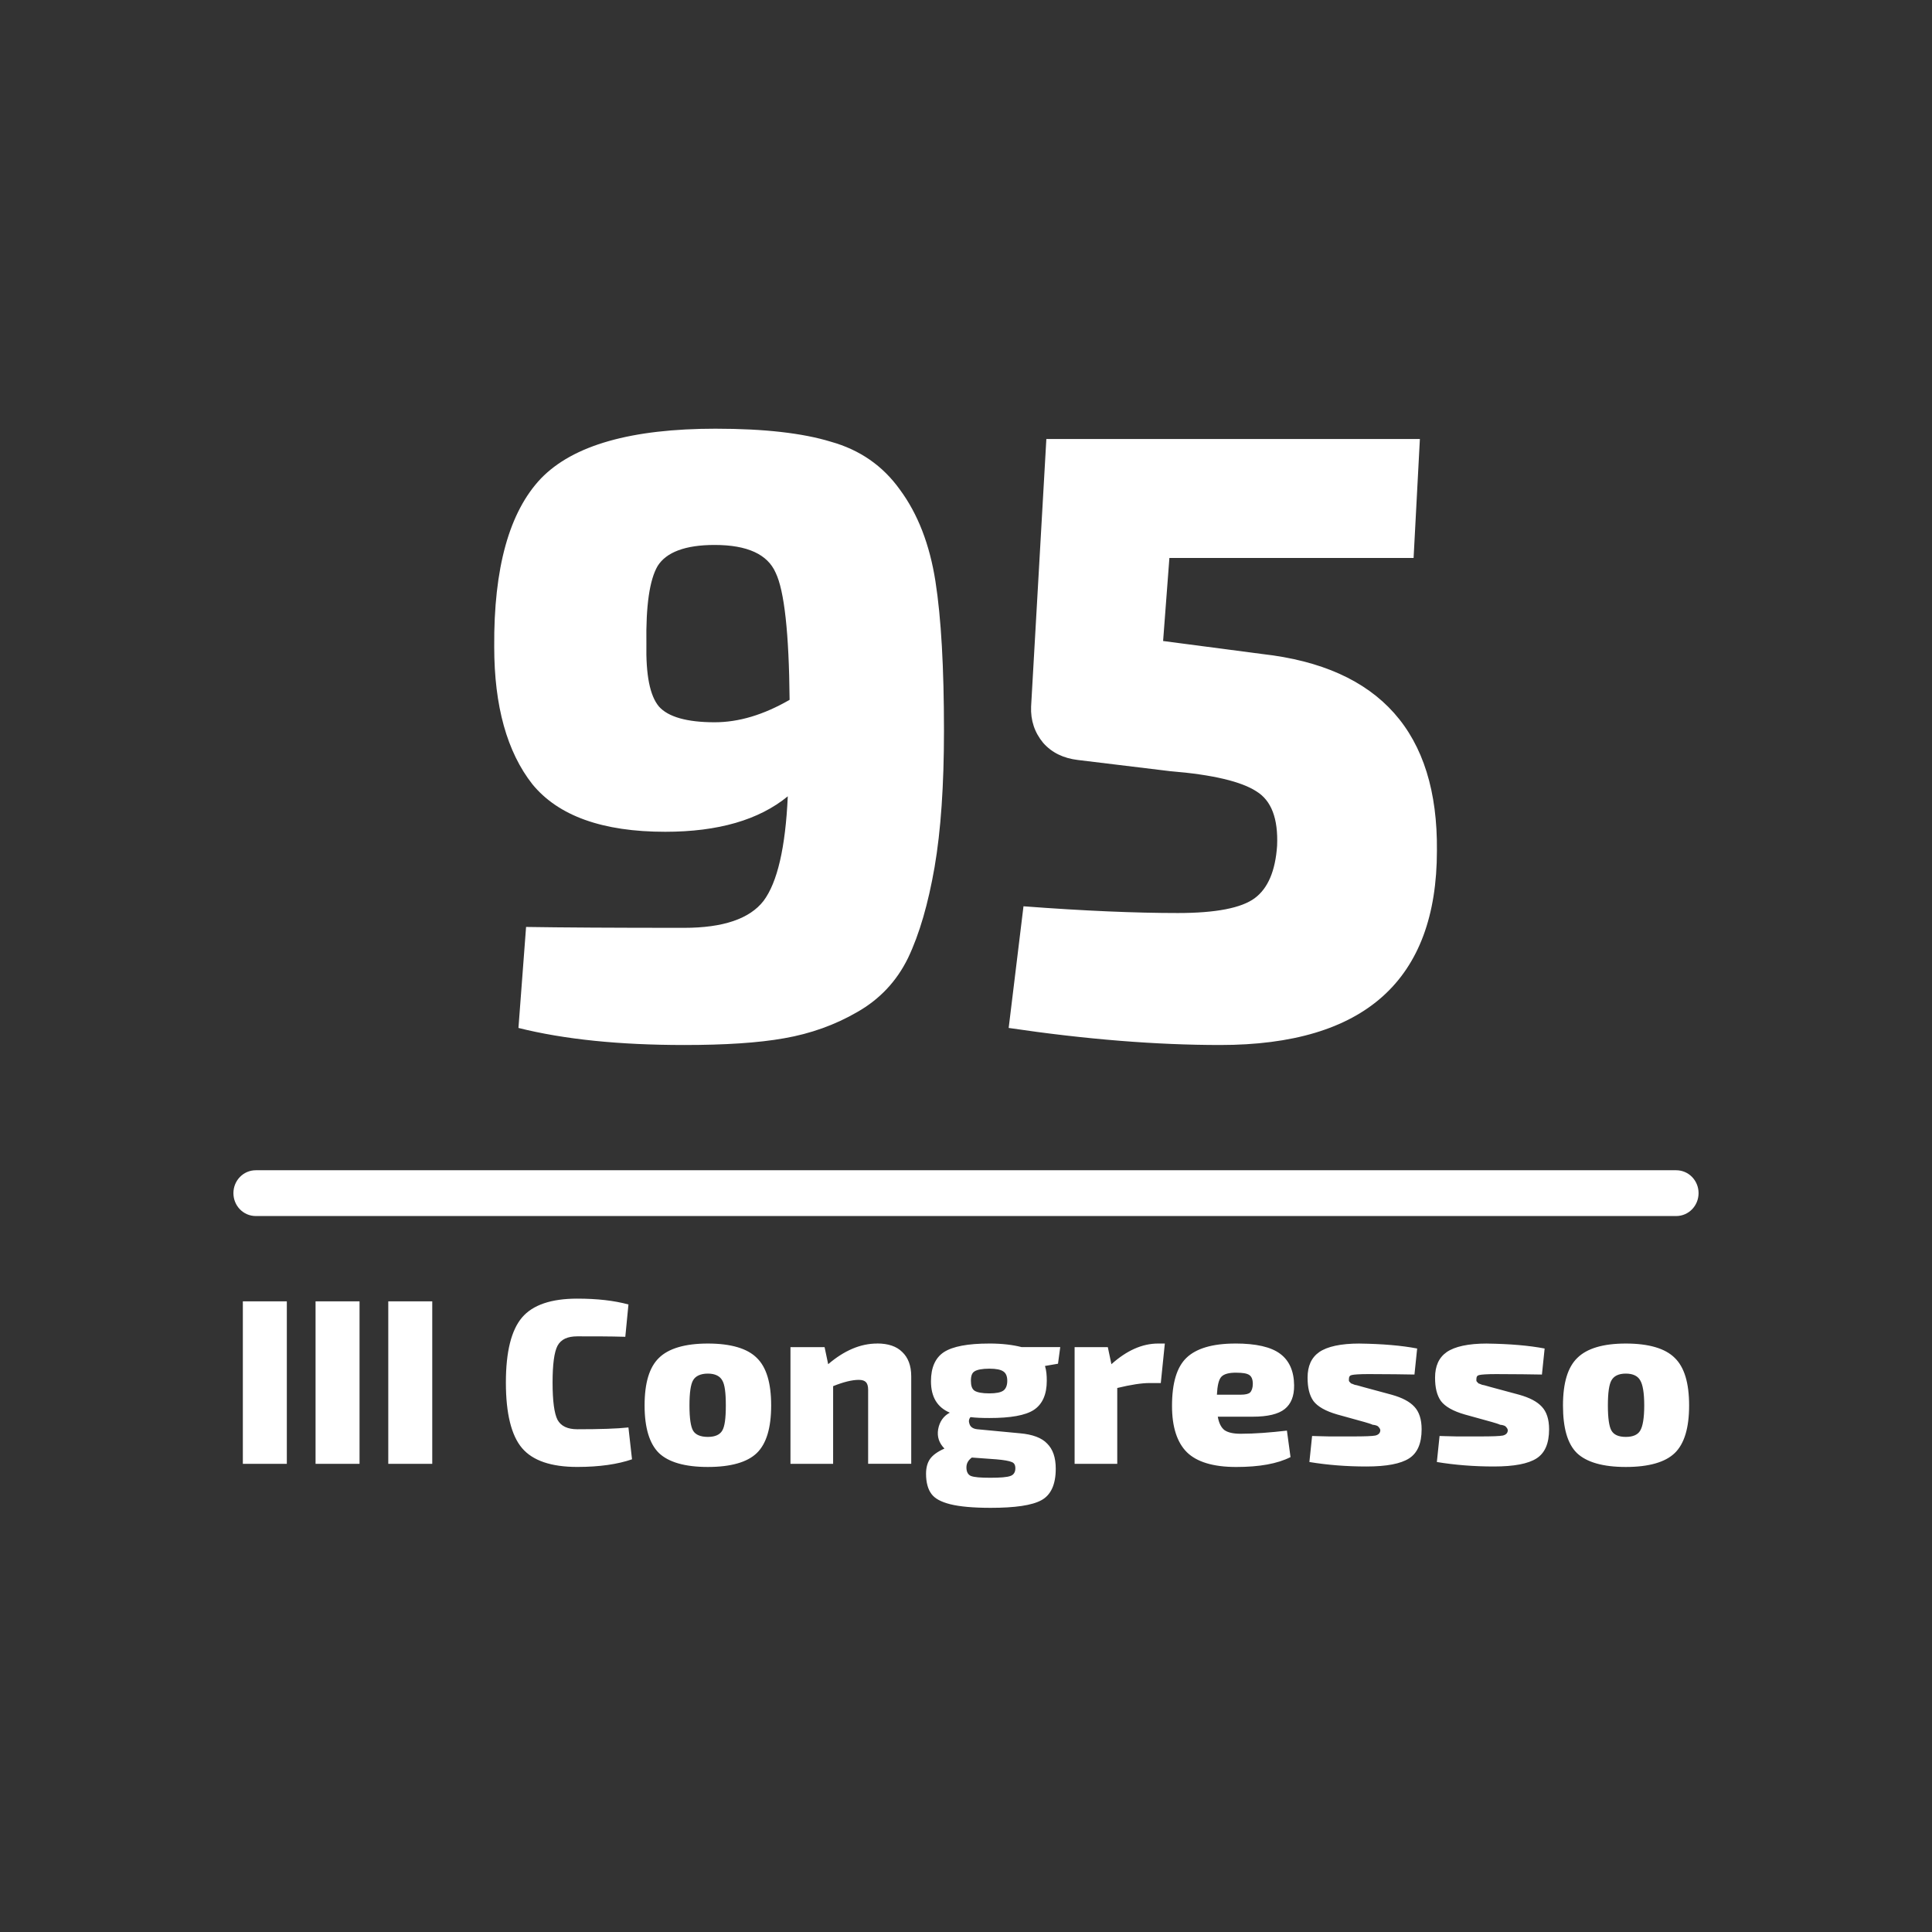 <?xml version="1.0" encoding="UTF-8" standalone="no"?>
<!-- Created with Inkscape (http://www.inkscape.org/) -->

<svg
   xmlns:dc="http://purl.org/dc/elements/1.1/"
   xmlns:cc="http://creativecommons.org/ns#"
   xmlns:rdf="http://www.w3.org/1999/02/22-rdf-syntax-ns#"
   xmlns:svg="http://www.w3.org/2000/svg"
   xmlns="http://www.w3.org/2000/svg"
   version="1.1"
   width="134.5"
   height="134.5"
   viewBox="0 0 134.5 134.5"
   id="Layer_1"
   xml:space="preserve"><rect x="0" y="0" width="134.5" height="134.5" fill="#333333" stroke="none"/><defs
     id="defs43" /><circle
     cx="-209.25"
     cy="396.75"
     r="66.75"
     id="circle3"
     style="fill:none" /><path
     d="m 49.844,29.844 c -5.891,4.2e-5 -9.943,1.144 -12.188,3.469 -2.204,2.325 -3.29,6.228 -3.25,11.719 -2e-6,4.128 0.893,7.318 2.656,9.562 1.803,2.204 4.882,3.313 9.25,3.312 3.687,1.4e-5 6.527,-0.826 8.531,-2.469 -0.16,3.567 -0.726,5.999 -1.688,7.281 -0.962,1.242 -2.806,1.875 -5.531,1.875 -4.889,7e-6 -8.555,-0.022 -11,-0.062 l -0.531,7.031 c 3.206,0.802 7.043,1.187 11.531,1.188 2.845,-10e-7 5.165,-0.148 6.969,-0.469 1.844,-0.321 3.54,-0.931 5.062,-1.812 1.563,-0.882 2.761,-2.138 3.562,-3.781 0.802,-1.683 1.403,-3.788 1.844,-6.312 0.441,-2.565 0.656,-5.733 0.656,-9.5 -3.3e-5,-4.368 -0.193,-7.841 -0.594,-10.406 -0.401,-2.565 -1.226,-4.692 -2.469,-6.375 -1.202,-1.683 -2.809,-2.783 -4.812,-3.344 -1.964,-0.601 -4.633,-0.906 -8,-0.906 z m 23,0.719 -1.062,18.625 c -0.04,0.962 0.243,1.81 0.844,2.531 0.601,0.681 1.404,1.067 2.406,1.188 l 6.438,0.781 c 2.966,0.24 4.958,0.725 6,1.406 1.042,0.641 1.518,1.898 1.438,3.781 -0.12,1.763 -0.641,2.975 -1.562,3.656 -0.922,0.681 -2.699,1.031 -5.344,1.031 -2.926,8e-6 -6.502,-0.148 -10.75,-0.469 l -1.031,8.469 c 5.41,0.802 10.31,1.187 14.719,1.188 10.059,-10e-7 15.094,-4.514 15.094,-13.531 0.08,-8.216 -3.98,-12.766 -12.156,-13.688 l -6.906,-0.906 0.438,-5.781 17,0 0.438,-8.281 -26,0 z M 49.75,37.938 c 2.284,3.4e-5 3.689,0.655 4.25,1.938 0.601,1.242 0.929,4.195 0.969,8.844 -1.804,1.042 -3.536,1.563 -5.219,1.562 -1.924,2.2e-5 -3.234,-0.372 -3.875,-1.094 C 45.234,48.426 44.96,46.977 45,44.812 44.96,42.167 45.22,40.368 45.781,39.406 46.382,38.444 47.706,37.938 49.75,37.938 z M 17.812,81.469 c -0.876,0 -1.562,0.719 -1.562,1.594 0,0.877 0.686,1.594 1.562,1.594 l 98.875,0 c 0.876,0 1.562,-0.719 1.562,-1.594 0,-0.875 -0.686,-1.594 -1.562,-1.594 l -98.875,0 z m 22.375,8.938 c -1.815,1.2e-5 -3.1,0.438 -3.844,1.312 -0.744,0.875 -1.125,2.377 -1.125,4.531 -10e-7,2.155 0.381,3.688 1.125,4.562 0.744,0.875 2.028,1.312 3.844,1.312 1.564,0 2.828,-0.192 3.812,-0.531 L 43.75,99.375 c -0.798,0.087 -1.977,0.125 -3.562,0.125 -0.678,2e-6 -1.134,-0.219 -1.375,-0.656 -0.23,-0.448 -0.344,-1.325 -0.344,-2.594 -4e-6,-1.269 0.114,-2.125 0.344,-2.562 0.241,-0.448 0.697,-0.656 1.375,-0.656 1.116,9e-6 2.228,-0.002 3.344,0.031 l 0.219,-2.25 c -1.006,-0.273 -2.184,-0.406 -3.562,-0.406 z m -23.281,0.188 0,11.312 3.062,0 0,-11.312 -3.062,0 z m 5.062,0 0,11.312 3.062,0 0,-11.312 -3.062,0 z m 5.062,0 0,11.312 3.062,0 0,-11.312 -3.062,0 z m 22.25,2.938 c -1.597,8e-6 -2.739,0.344 -3.406,1 -0.667,0.645 -1,1.738 -1,3.312 -10e-7,1.564 0.344,2.667 1,3.312 0.667,0.634 1.799,0.969 3.406,0.969 1.608,0 2.75,-0.334 3.406,-0.969 0.667,-0.645 1,-1.749 1,-3.312 -9e-6,-1.575 -0.333,-2.667 -1,-3.312 -0.656,-0.656 -1.799,-1 -3.406,-1 z m 11.781,0 c -1.159,8e-6 -2.291,0.486 -3.406,1.438 l -0.25,-1.188 -2.375,0 0,8.125 2.969,0 L 58,96.5 c 0.7,-0.284 1.311,-0.437 1.781,-0.438 0.252,6e-6 0.402,0.058 0.5,0.156 0.098,0.098 0.156,0.269 0.156,0.531 l 0,5.156 3,0 0,-6.094 c -9e-6,-0.744 -0.22,-1.305 -0.625,-1.688 -0.394,-0.394 -0.974,-0.594 -1.75,-0.594 z m 7.812,0 c -1.498,8e-6 -2.544,0.2 -3.156,0.594 -0.602,0.394 -0.906,1.08 -0.906,2.031 -10e-7,1.094 0.438,1.816 1.312,2.188 -0.437,0.23 -0.714,0.62 -0.812,1.156 -0.087,0.525 0.066,0.961 0.438,1.344 -0.47,0.208 -0.803,0.445 -1,0.719 -0.186,0.262 -0.281,0.616 -0.281,1.031 0,0.612 0.134,1.089 0.375,1.406 0.241,0.328 0.667,0.555 1.312,0.719 0.656,0.164 1.599,0.25 2.812,0.25 1.695,0 2.875,-0.17 3.531,-0.531 0.667,-0.361 1,-1.105 1,-2.188 -9e-6,-0.787 -0.2,-1.356 -0.594,-1.75 C 72.523,100.095 71.886,99.858 71,99.781 L 68.031,99.5 C 67.747,99.467 67.577,99.353 67.5,99.156 c -0.077,-0.197 -0.058,-0.358 0.062,-0.5 0.35,0.044 0.788,0.062 1.312,0.062 1.487,3e-6 2.503,-0.18 3.094,-0.562 0.602,-0.394 0.906,-1.08 0.906,-2.031 -9e-6,-0.383 -0.027,-0.714 -0.125,-1.031 l 0.906,-0.156 0.156,-1.156 -2.688,0 c -0.591,-0.153 -1.342,-0.25 -2.25,-0.25 z m 11.75,0 c -1.105,8e-6 -2.189,0.486 -3.25,1.438 l -0.25,-1.188 -2.312,0 0,8.125 2.969,0 0,-5.281 c 0.951,-0.23 1.703,-0.344 2.25,-0.344 l 0.781,0 0.281,-2.75 -0.469,0 z m 5.375,0 c -1.597,8e-6 -2.728,0.344 -3.406,1 -0.667,0.645 -1,1.747 -1,3.344 -10e-7,1.466 0.353,2.541 1.031,3.219 0.689,0.678 1.83,1.031 3.438,1.031 1.619,0 2.873,-0.228 3.781,-0.688 l -0.25,-1.844 c -1.137,0.131 -2.224,0.219 -3.219,0.219 -0.525,2e-6 -0.884,-0.086 -1.125,-0.25 -0.23,-0.175 -0.392,-0.489 -0.469,-0.938 l 2.438,0 c 1.039,3e-6 1.781,-0.181 2.219,-0.531 0.437,-0.35 0.667,-0.891 0.656,-1.656 C 90.083,95.464 89.759,94.72 89.125,94.25 88.491,93.769 87.433,93.531 86,93.531 z m 8.656,0 c -1.323,8e-6 -2.255,0.211 -2.812,0.594 -0.547,0.383 -0.812,0.972 -0.812,1.781 0,0.689 0.122,1.22 0.406,1.625 0.295,0.394 0.858,0.708 1.656,0.938 L 95,99 c 0.098,0.033 0.203,0.061 0.312,0.094 0.12,0.033 0.195,0.072 0.25,0.094 0.066,0.011 0.122,0.009 0.188,0.031 0.077,0.022 0.134,0.041 0.156,0.062 0.033,0.011 0.061,0.061 0.094,0.094 0.033,0.033 0.052,0.061 0.062,0.094 0.011,0.033 0.031,0.05 0.031,0.094 -6e-6,0.186 -0.114,0.32 -0.344,0.375 C 95.531,99.981 94.997,100 94.188,100 l -1.656,0 c -0.689,-0.011 -1.078,-0.031 -1.188,-0.031 l -0.188,1.812 c 1.258,0.208 2.58,0.312 3.969,0.312 1.411,0 2.389,-0.191 2.969,-0.562 0.58,-0.372 0.875,-1.036 0.875,-2.031 -8e-6,-0.689 -0.172,-1.213 -0.5,-1.562 C 98.141,97.577 97.619,97.302 96.875,97.094 L 94.906,96.562 c -0.066,-0.022 -0.131,-0.041 -0.219,-0.062 -0.087,-0.022 -0.164,-0.052 -0.219,-0.062 -0.044,-0.011 -0.091,-0.02 -0.156,-0.031 -0.055,-0.022 -0.123,-0.052 -0.156,-0.062 -0.033,-0.022 -0.061,-0.02 -0.094,-0.031 -0.033,-0.022 -0.041,-0.052 -0.062,-0.062 -0.011,-0.022 -0.041,-0.041 -0.062,-0.062 -0.011,-0.022 -0.02,-0.03 -0.031,-0.062 l 0,-0.125 c -3e-6,-0.175 0.077,-0.259 0.219,-0.281 0.142,-0.033 0.522,-0.062 1.156,-0.062 1.4,6e-6 2.466,0.02 3.188,0.031 l 0.188,-1.812 c -1.083,-0.208 -2.425,-0.322 -4,-0.344 z m 8.875,0 c -1.323,8e-6 -2.255,0.211 -2.812,0.594 -0.547,0.383 -0.812,0.972 -0.812,1.781 0,0.689 0.122,1.22 0.406,1.625 0.295,0.394 0.858,0.708 1.656,0.938 L 103.875,99 c 0.098,0.033 0.203,0.061 0.312,0.094 0.12,0.033 0.195,0.072 0.25,0.094 0.066,0.011 0.122,0.009 0.188,0.031 0.076,0.022 0.134,0.041 0.156,0.062 0.033,0.011 0.061,0.061 0.094,0.094 0.033,0.033 0.052,0.061 0.062,0.094 0.011,0.033 0.031,0.05 0.031,0.094 -1e-5,0.186 -0.114,0.32 -0.344,0.375 -0.219,0.044 -0.753,0.062 -1.562,0.062 l -1.656,0 c -0.689,-0.011 -1.078,-0.031 -1.188,-0.031 l -0.188,1.812 c 1.258,0.208 2.58,0.312 3.969,0.312 1.411,0 2.389,-0.191 2.969,-0.562 0.58,-0.372 0.875,-1.036 0.875,-2.031 -1e-5,-0.689 -0.172,-1.213 -0.5,-1.562 -0.328,-0.361 -0.85,-0.636 -1.594,-0.844 l -1.969,-0.531 c -0.066,-0.022 -0.131,-0.041 -0.219,-0.062 -0.087,-0.022 -0.164,-0.052 -0.219,-0.062 -0.044,-0.011 -0.091,-0.02 -0.156,-0.031 -0.055,-0.022 -0.123,-0.052 -0.156,-0.062 -0.033,-0.022 -0.061,-0.02 -0.094,-0.031 -0.033,-0.022 -0.041,-0.052 -0.062,-0.062 -0.011,-0.022 -0.041,-0.041 -0.062,-0.062 -0.011,-0.022 -0.02,-0.03 -0.031,-0.062 l 0,-0.125 c 0,-0.175 0.077,-0.259 0.219,-0.281 0.142,-0.033 0.522,-0.062 1.156,-0.062 1.4,6e-6 2.466,0.02 3.188,0.031 l 0.188,-1.812 c -1.083,-0.208 -2.425,-0.322 -4,-0.344 z m 9.656,0 c -1.597,8e-6 -2.708,0.344 -3.375,1 -0.667,0.645 -1,1.738 -1,3.312 0,1.564 0.313,2.667 0.969,3.312 0.667,0.634 1.799,0.969 3.406,0.969 1.608,0 2.75,-0.334 3.406,-0.969 0.667,-0.645 1,-1.749 1,-3.312 -1e-5,-1.575 -0.333,-2.667 -1,-3.312 -0.656,-0.656 -1.799,-1 -3.406,-1 z m -44.312,1.75 c 0.481,7e-6 0.794,0.067 0.969,0.188 0.175,0.109 0.281,0.317 0.281,0.656 -6e-6,0.339 -0.106,0.567 -0.281,0.688 -0.175,0.12 -0.488,0.188 -0.969,0.188 -0.492,5e-6 -0.845,-0.067 -1.031,-0.188 -0.175,-0.12 -0.25,-0.348 -0.25,-0.688 -3e-6,-0.339 0.075,-0.547 0.25,-0.656 0.186,-0.12 0.539,-0.187 1.031,-0.188 z m 17.219,0.281 c 0.416,6e-6 0.711,0.047 0.875,0.156 0.164,0.109 0.25,0.308 0.25,0.625 -6e-6,0.273 -0.078,0.484 -0.188,0.594 -0.098,0.098 -0.317,0.156 -0.656,0.156 l -1.656,0 c 0.033,-0.634 0.127,-1.053 0.312,-1.25 0.186,-0.197 0.548,-0.292 1.062,-0.281 z m -36.812,0.062 c 0.503,6e-6 0.836,0.173 1,0.469 0.175,0.284 0.25,0.853 0.25,1.75 -6e-6,0.886 -0.075,1.466 -0.25,1.75 -0.164,0.284 -0.497,0.438 -1,0.438 -0.514,0 -0.867,-0.153 -1.031,-0.438 -0.164,-0.284 -0.25,-0.864 -0.25,-1.75 -4e-6,-0.897 0.086,-1.466 0.25,-1.75 0.164,-0.295 0.517,-0.469 1.031,-0.469 z m 63.906,0 c 0.503,6e-6 0.836,0.173 1,0.469 0.175,0.284 0.281,0.853 0.281,1.75 -1e-5,0.886 -0.106,1.466 -0.281,1.75 -0.164,0.284 -0.497,0.438 -1,0.438 -0.514,0 -0.836,-0.153 -1,-0.438 -0.164,-0.284 -0.25,-0.864 -0.25,-1.75 0,-0.897 0.086,-1.466 0.25,-1.75 0.164,-0.295 0.486,-0.469 1,-0.469 z m -45.531,5.844 1.719,0.125 c 0.514,0.044 0.888,0.111 1.062,0.188 0.175,0.066 0.25,0.208 0.25,0.438 -6e-6,0.262 -0.114,0.455 -0.344,0.531 -0.23,0.087 -0.695,0.125 -1.406,0.125 -0.678,0 -1.125,-0.037 -1.344,-0.125 -0.208,-0.087 -0.313,-0.298 -0.312,-0.594 -3e-6,-0.273 0.113,-0.491 0.375,-0.688 z"
     id="text3794"
     style="font-size:60.117px;font-style:normal;font-variant:normal;font-weight:800;font-stretch:normal;text-align:start;line-height:125%;letter-spacing:0px;word-spacing:0px;writing-mode:lr-tb;text-anchor:start;fill:#ffffff;fill-opacity:1;stroke:none;font-family:Exo 2;-inkscape-font-specification:Exo 2 Ultra-Bold" /></svg>